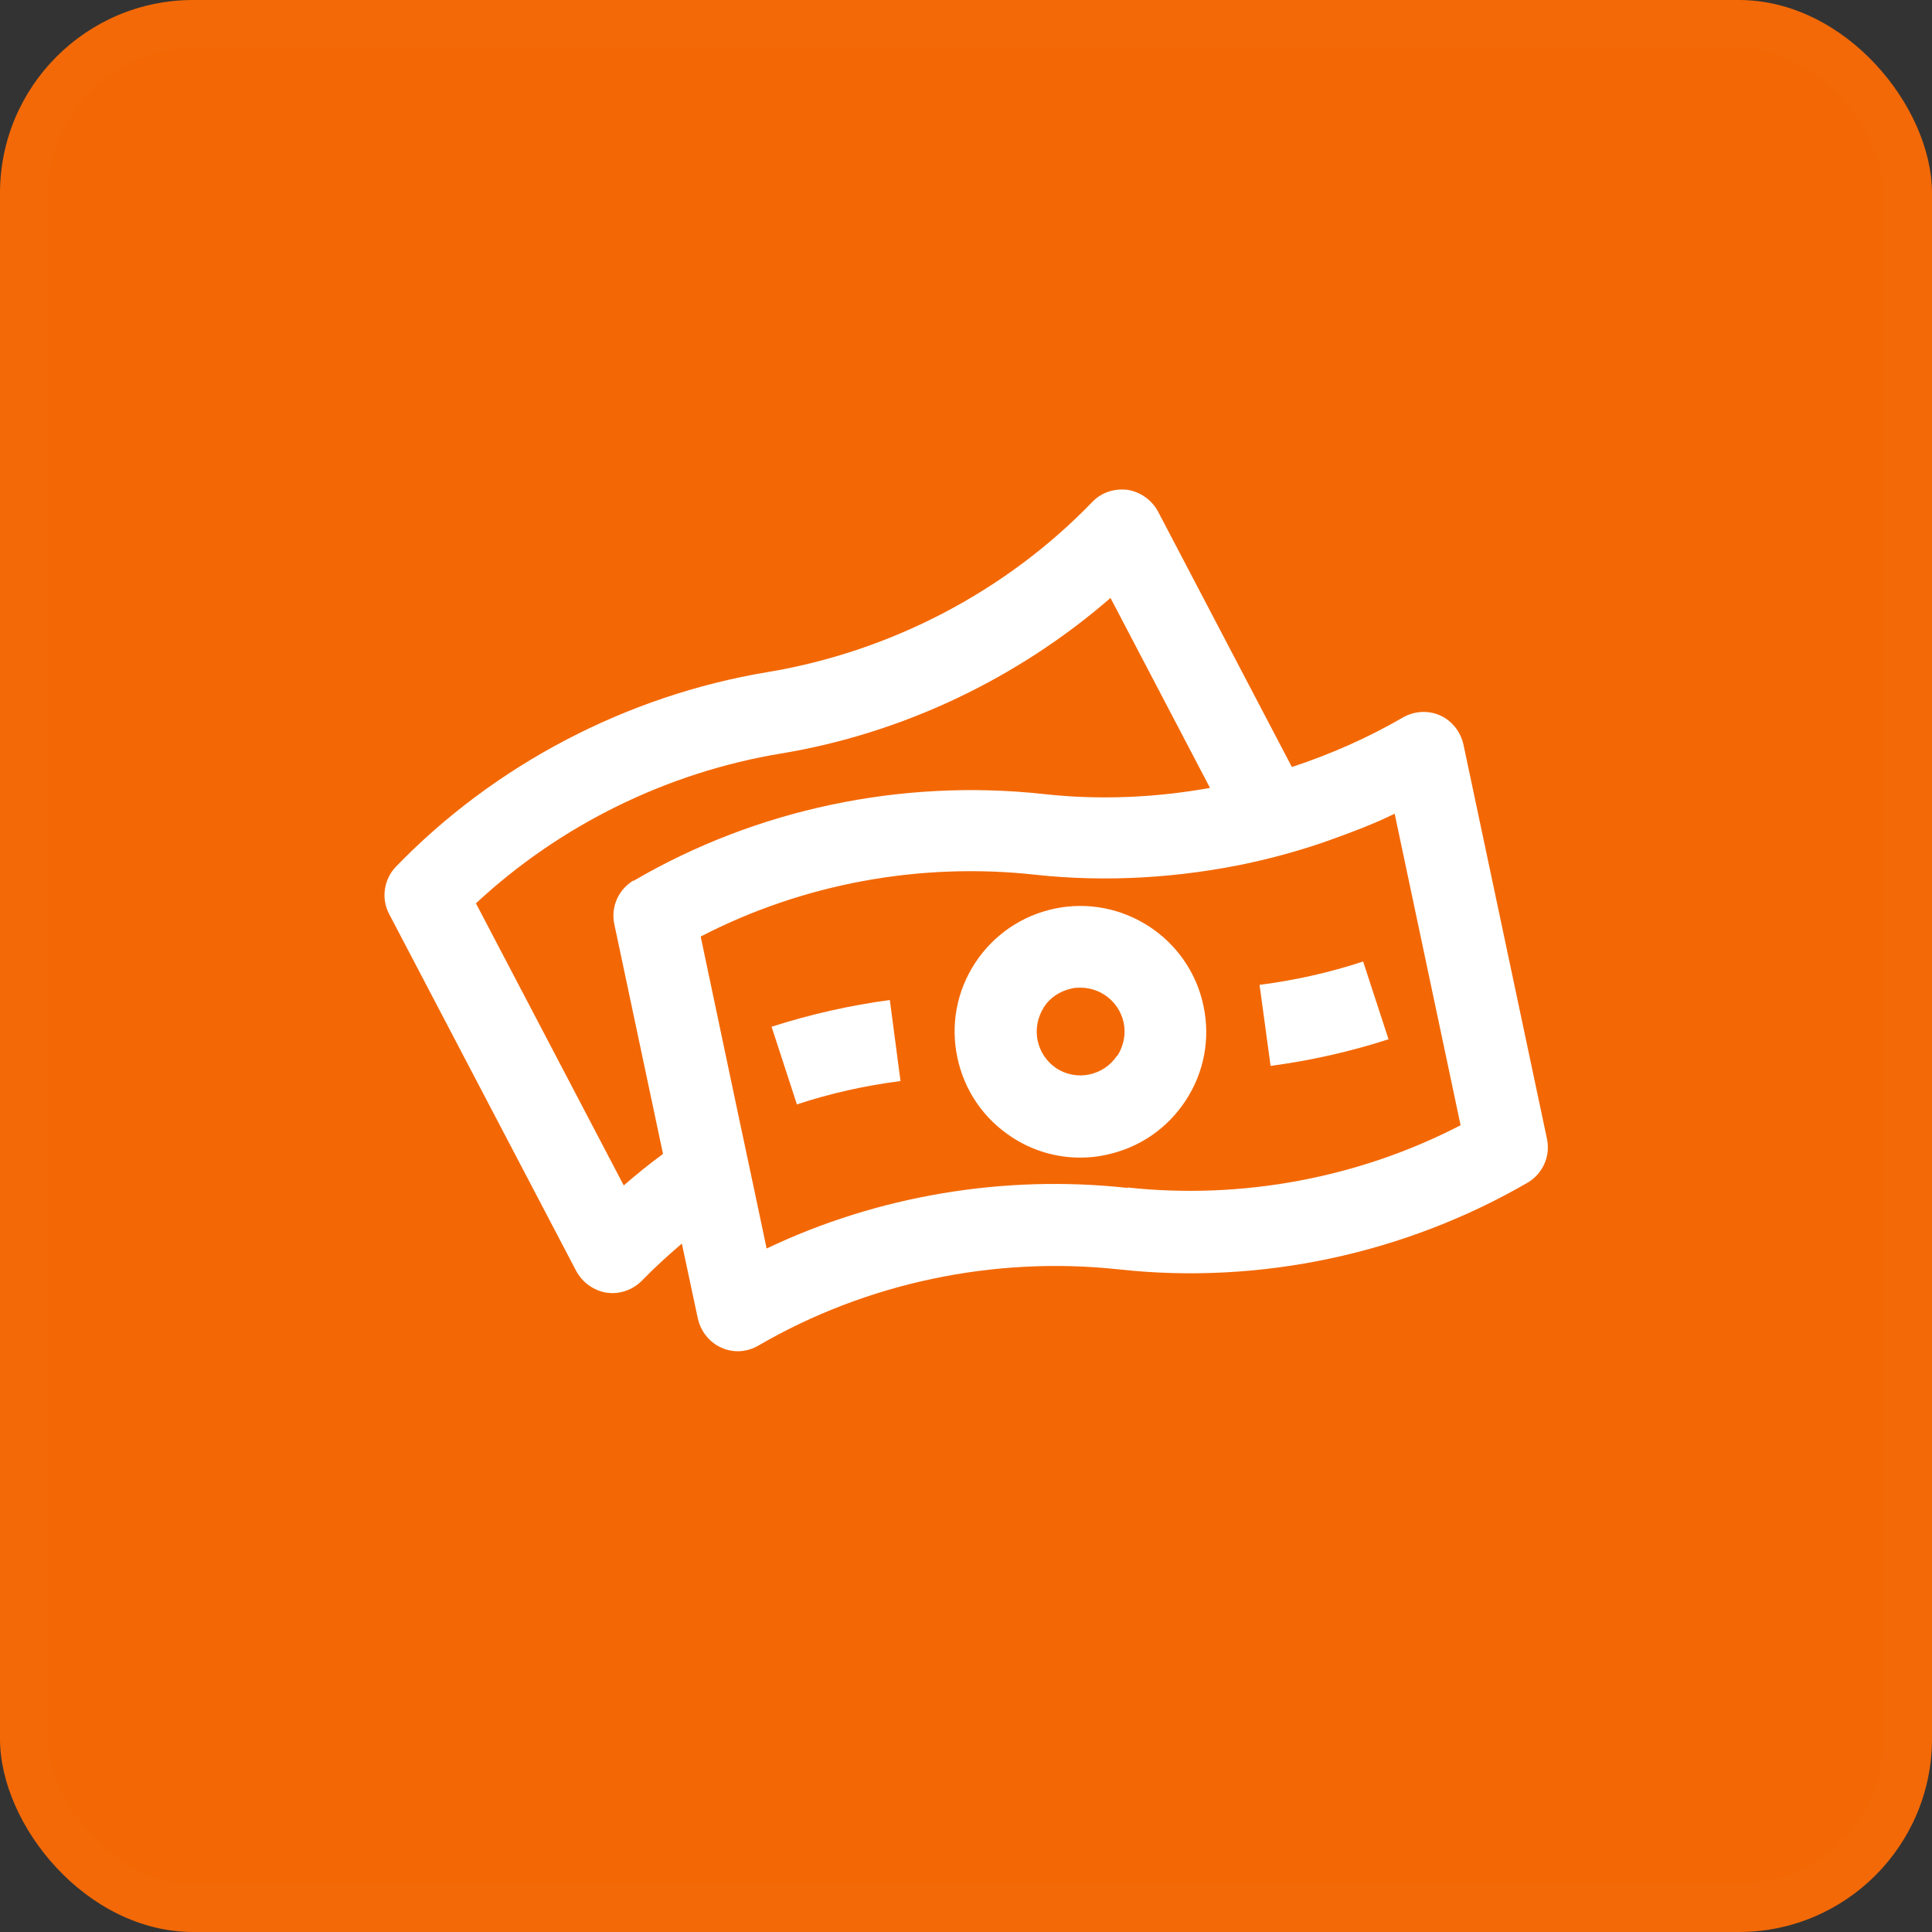 <svg width="40" height="40" viewBox="0 0 40 40" fill="none" xmlns="http://www.w3.org/2000/svg">
<rect x="0" y="0" width="40" height="40" fill="#333333" stroke="none"/>
<rect width="40" height="40" rx="4" fill="#F36805"/>
<rect x="0.5" y="0.5" width="39" height="39" rx="3.5" stroke="white" stroke-opacity="0.01"/>
<path fill-rule="evenodd" clip-rule="evenodd" d="M20.186 19.941C20.568 19.356 21.153 18.957 21.831 18.813C23.23 18.517 24.62 19.415 24.916 20.822C25.061 21.5 24.933 22.195 24.552 22.78C24.171 23.365 23.586 23.764 22.907 23.908C22.73 23.95 22.543 23.967 22.365 23.967C21.865 23.967 21.373 23.823 20.949 23.543C20.364 23.162 19.966 22.577 19.822 21.899C19.678 21.221 19.805 20.526 20.186 19.941ZM22.552 22.246C22.789 22.195 22.992 22.06 23.128 21.856H23.136C23.264 21.653 23.314 21.407 23.264 21.17C23.17 20.746 22.797 20.449 22.373 20.449C22.314 20.449 22.246 20.449 22.187 20.466C21.95 20.517 21.738 20.653 21.611 20.856C21.483 21.06 21.433 21.305 21.483 21.543C21.534 21.78 21.67 21.983 21.873 22.119C22.068 22.246 22.314 22.297 22.552 22.246Z" fill="white"/>
<path d="M15.974 21.255L16.499 22.865C17.194 22.636 17.915 22.475 18.644 22.382L18.423 20.704C17.601 20.814 16.779 21 15.982 21.255H15.974Z" fill="white"/>
<path d="M26.306 22.068L26.078 20.39C26.807 20.297 27.527 20.136 28.222 19.907L28.748 21.517C27.959 21.772 27.137 21.958 26.306 22.068Z" fill="white"/>
<path fill-rule="evenodd" clip-rule="evenodd" d="M30.299 15.414L32.028 23.577C32.105 23.933 31.944 24.298 31.63 24.484C29.087 25.959 26.086 26.603 23.162 26.281C20.576 26.001 17.932 26.561 15.703 27.858C15.575 27.934 15.423 27.976 15.279 27.976C15.16 27.976 15.041 27.951 14.931 27.9C14.685 27.79 14.507 27.561 14.448 27.298L14.117 25.747C13.829 25.993 13.549 26.247 13.287 26.518C13.126 26.68 12.905 26.773 12.676 26.773C12.66 26.773 12.642 26.771 12.623 26.769C12.602 26.767 12.58 26.764 12.558 26.764C12.295 26.722 12.058 26.552 11.93 26.315L8.057 18.924C7.887 18.601 7.946 18.203 8.201 17.94C10.244 15.829 12.982 14.397 15.897 13.914C18.44 13.49 20.831 12.244 22.619 10.388C22.806 10.193 23.077 10.108 23.348 10.142C23.611 10.184 23.849 10.354 23.976 10.591L26.747 15.88C27.544 15.618 28.316 15.278 29.045 14.855C29.282 14.719 29.57 14.702 29.816 14.812C30.062 14.922 30.24 15.151 30.299 15.414ZM12.719 19.135C12.642 18.779 12.803 18.415 13.117 18.228V18.237C15.652 16.753 18.661 16.118 21.611 16.44C22.755 16.567 23.916 16.516 25.052 16.313L22.992 12.38C21.068 14.049 18.686 15.185 16.169 15.601C13.812 15.991 11.591 17.084 9.854 18.703L12.914 24.543C13.177 24.315 13.448 24.094 13.727 23.891L12.719 19.135ZM15.872 25.849C18.169 24.755 20.78 24.315 23.34 24.594L23.348 24.586C25.705 24.84 28.129 24.391 30.24 23.297L28.875 16.847C28.443 17.059 27.994 17.228 27.544 17.389C27.002 17.584 26.451 17.737 25.883 17.864C24.425 18.177 22.916 18.271 21.433 18.11C19.051 17.847 16.618 18.296 14.507 19.39L15.245 22.89L15.618 24.645L15.872 25.849Z" fill="white"/>
</svg>
